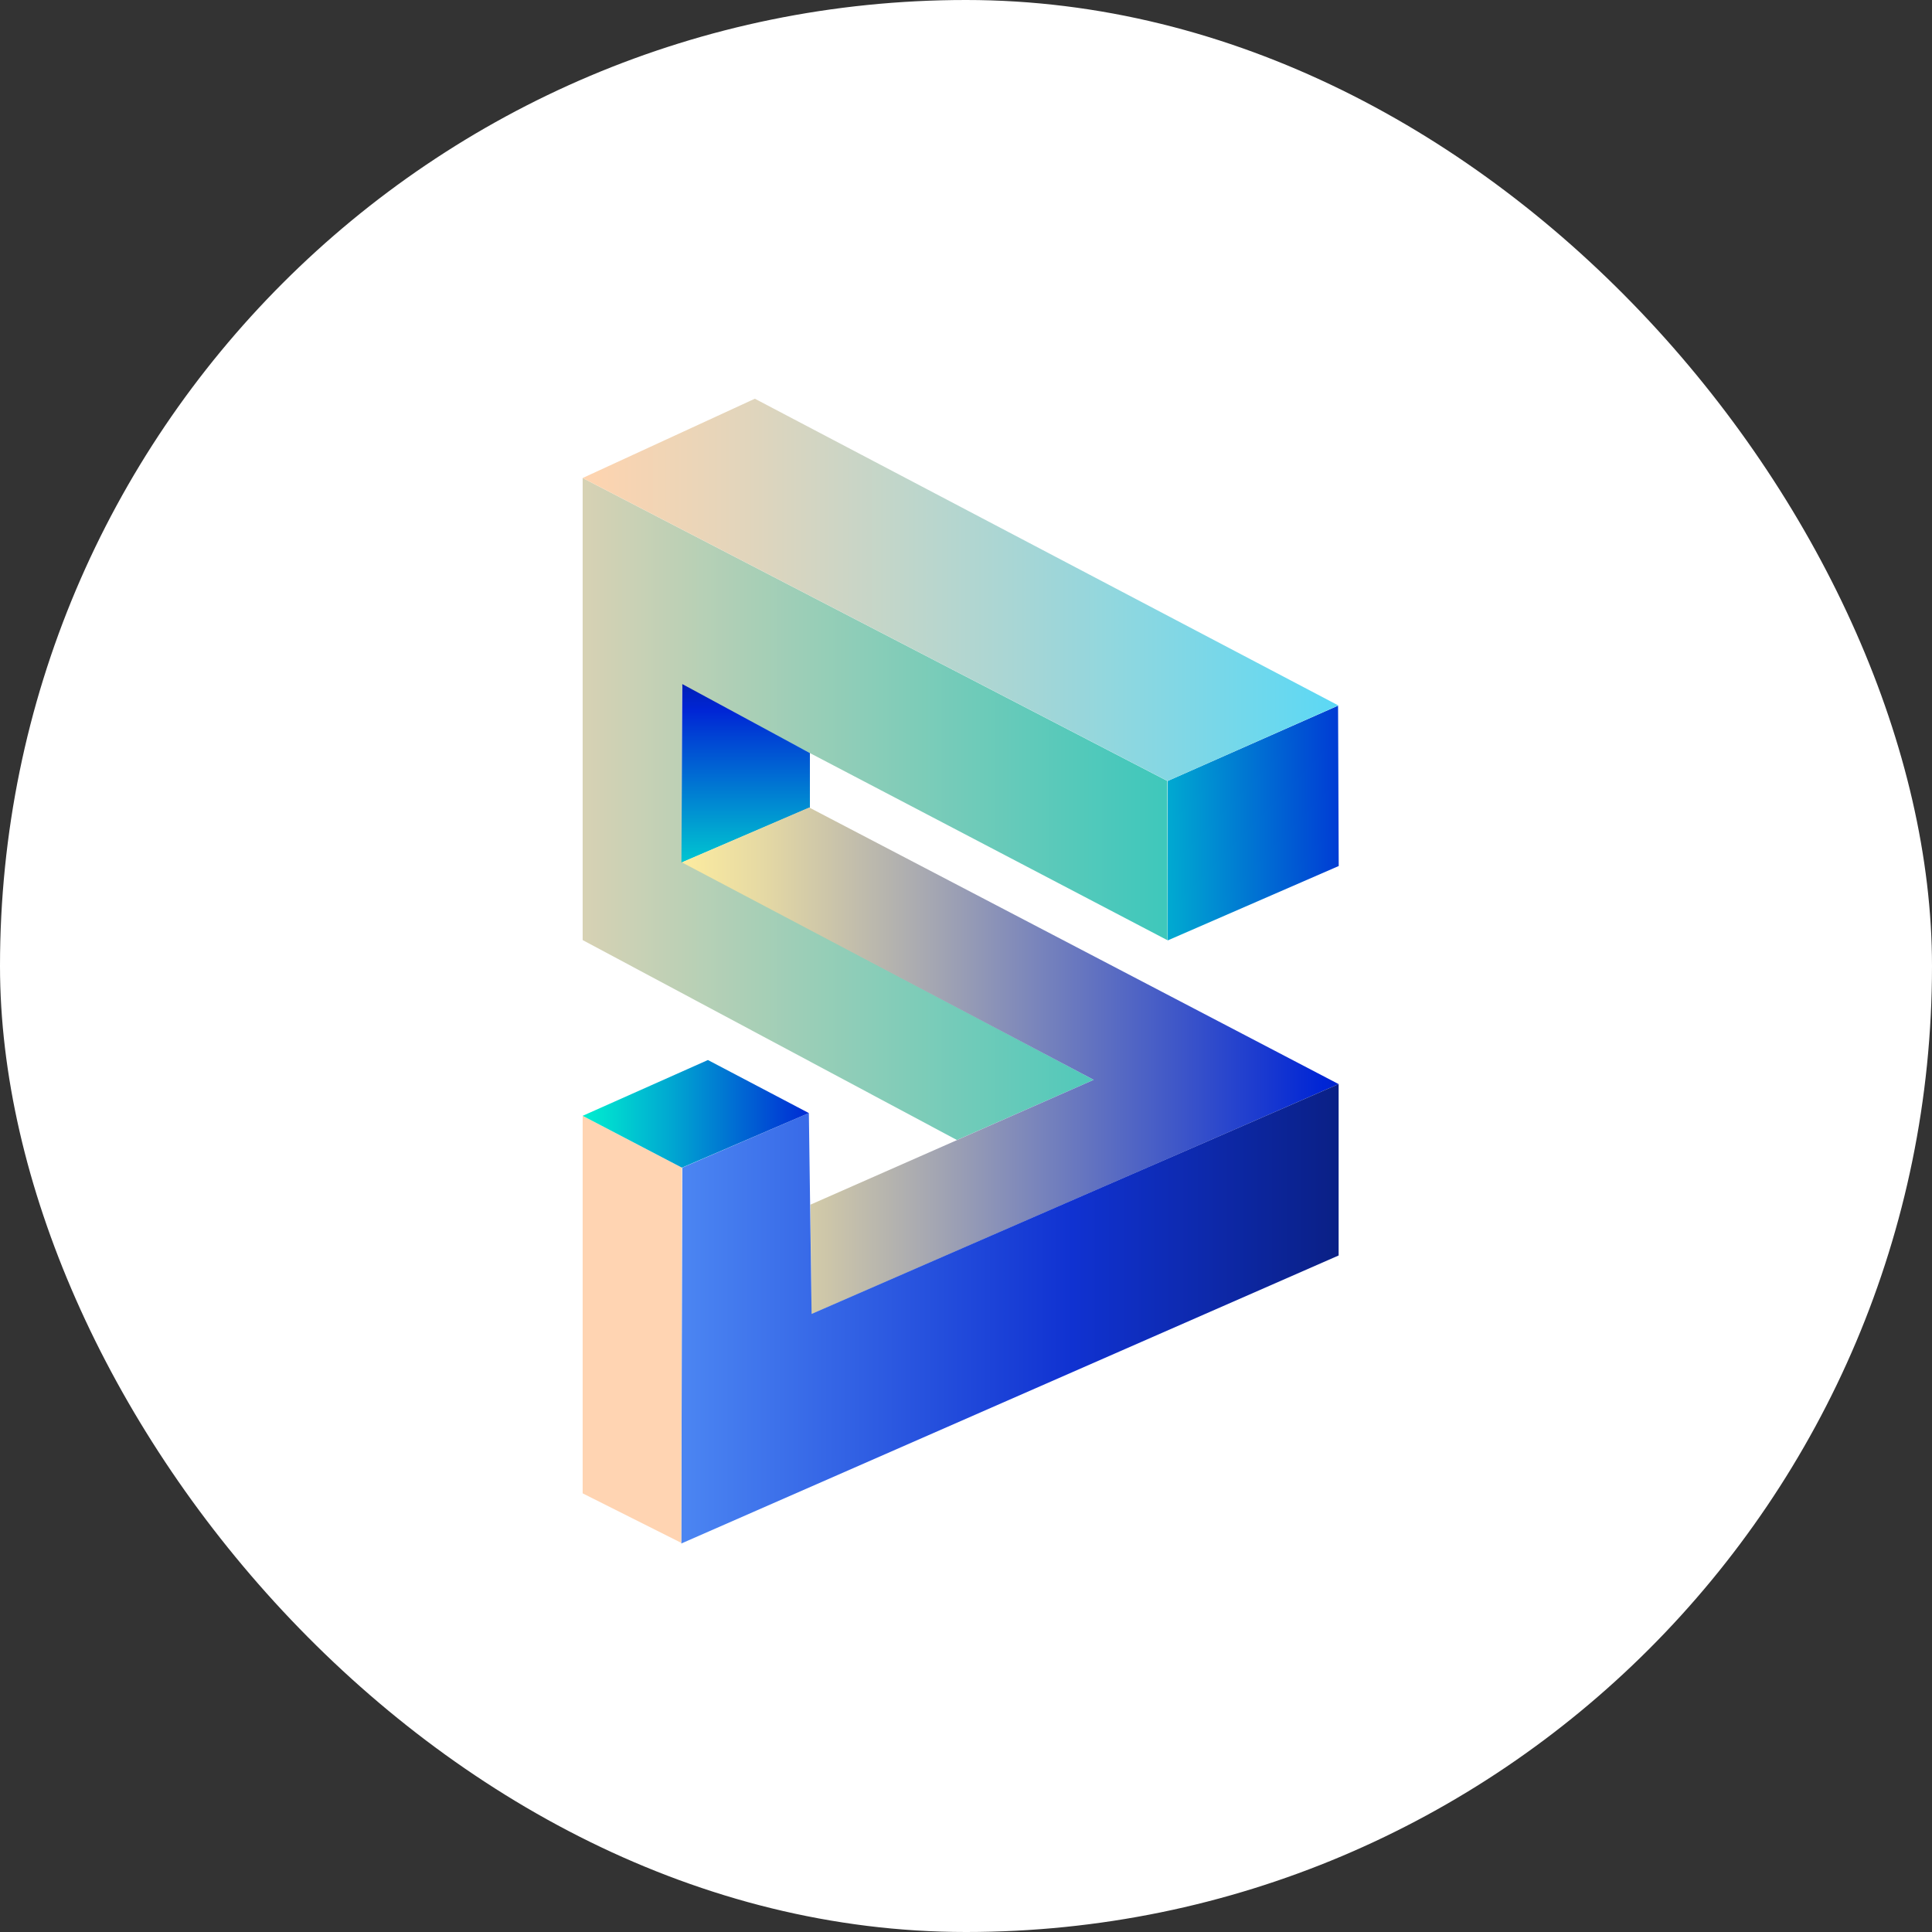 <svg width="24" height="24" viewBox="0 0 24 24" fill="none" xmlns="http://www.w3.org/2000/svg">
<rect x="0" y="0" width="24" height="24" fill="#333333" stroke="none"/>
<rect width="24" height="24" rx="12" fill="white"/>
<g clip-path="url(#clip0_822_61104)">
<mask id="mask0_822_61104" style="mask-type:alpha" maskUnits="userSpaceOnUse" x="4" y="4" width="16" height="16">
<path d="M20 4H4V20H20V4Z" fill="#C4C4C4"/>
</mask>
<g mask="url(#mask0_822_61104)">
<path d="M14.503 11.68L14.501 9.701L7.238 5.938V11.678L11.888 14.162L13.587 13.414L8.471 10.699L8.474 8.524L14.503 11.68Z" fill="url(#paint0_linear_822_61104)"/>
<path d="M10.061 9.355V10.031L8.465 10.715L8.476 8.498L10.061 9.355Z" fill="url(#paint1_linear_822_61104)"/>
<path d="M10.067 14.965L13.587 13.414L8.471 10.713L10.052 10.031L16.629 13.467L10.08 16.325L10.067 14.965Z" fill="url(#paint2_linear_822_61104)"/>
<path d="M8.476 14.505L10.048 13.827L10.082 16.322L16.629 13.467V15.596L8.463 19.174L8.476 14.505Z" fill="url(#paint3_linear_822_61104)"/>
<path d="M7.238 13.861L8.471 14.505L8.463 19.166L7.238 18.551V13.861Z" fill="url(#paint4_linear_822_61104)"/>
<path d="M8.794 13.168L10.048 13.827L8.471 14.505L7.238 13.861L8.794 13.168Z" fill="url(#paint5_linear_822_61104)"/>
<path d="M16.63 10.758L16.622 8.766L14.506 9.701V11.682L16.63 10.758Z" fill="url(#paint6_linear_822_61104)"/>
<path d="M7.238 5.938L9.377 4.953L16.625 8.763L14.505 9.702L7.238 5.938Z" fill="url(#paint7_linear_822_61104)"/>
</g>
</g>
<defs>
<linearGradient id="paint0_linear_822_61104" x1="5.421" y1="10.05" x2="18.254" y2="10.05" gradientUnits="userSpaceOnUse">
<stop stop-color="#FFD4B2"/>
<stop offset="0.36" stop-color="#9ACEB7"/>
<stop offset="0.67" stop-color="#47C8BB"/>
<stop offset="0.89" stop-color="#14C5BE"/>
<stop offset="1" stop-color="#00C4BF"/>
</linearGradient>
<linearGradient id="paint1_linear_822_61104" x1="9.263" y1="11.506" x2="9.263" y2="6.534" gradientUnits="userSpaceOnUse">
<stop stop-color="#00FECF"/>
<stop offset="0.08" stop-color="#00E5D0"/>
<stop offset="0.24" stop-color="#00A5D1"/>
<stop offset="0.48" stop-color="#0040D4"/>
<stop offset="0.54" stop-color="#0025D5"/>
<stop offset="1"/>
</linearGradient>
<linearGradient id="paint2_linear_822_61104" x1="8.471" y1="13.178" x2="21.539" y2="13.178" gradientUnits="userSpaceOnUse">
<stop stop-color="#FDEC9F"/>
<stop offset="0.08" stop-color="#E4D8A4"/>
<stop offset="0.24" stop-color="#A4A6B2"/>
<stop offset="0.47" stop-color="#3F57C8"/>
<stop offset="0.61" stop-color="#0025D5"/>
<stop offset="1"/>
</linearGradient>
<linearGradient id="paint3_linear_822_61104" x1="5.798" y1="16.32" x2="22.509" y2="16.32" gradientUnits="userSpaceOnUse">
<stop offset="0.05" stop-color="#62A5FF"/>
<stop offset="0.45" stop-color="#1032D1"/>
<stop offset="1"/>
</linearGradient>
<linearGradient id="paint4_linear_822_61104" x1="79.074" y1="391.455" x2="99.258" y2="391.716" gradientUnits="userSpaceOnUse">
<stop stop-color="#FFD4B2"/>
<stop offset="0.36" stop-color="#9ACEB7"/>
<stop offset="0.67" stop-color="#47C8BB"/>
<stop offset="0.89" stop-color="#14C5BE"/>
<stop offset="1" stop-color="#00C4BF"/>
</linearGradient>
<linearGradient id="paint5_linear_822_61104" x1="6.937" y1="13.836" x2="12.667" y2="13.836" gradientUnits="userSpaceOnUse">
<stop stop-color="#00FECF"/>
<stop offset="0.08" stop-color="#00E5D0"/>
<stop offset="0.25" stop-color="#00A5D1"/>
<stop offset="0.49" stop-color="#0040D4"/>
<stop offset="0.56" stop-color="#0025D5"/>
</linearGradient>
<linearGradient id="paint6_linear_822_61104" x1="12.473" y1="10.28" x2="26.576" y2="10.025" gradientUnits="userSpaceOnUse">
<stop stop-color="#00FECF"/>
<stop offset="0.05" stop-color="#00E5D0"/>
<stop offset="0.15" stop-color="#00A5D1"/>
<stop offset="0.29" stop-color="#0040D4"/>
<stop offset="0.33" stop-color="#0025D5"/>
</linearGradient>
<linearGradient id="paint7_linear_822_61104" x1="7.238" y1="7.328" x2="24.734" y2="7.328" gradientUnits="userSpaceOnUse">
<stop stop-color="#FFD4AF"/>
<stop offset="0.1" stop-color="#E6D5BA"/>
<stop offset="0.31" stop-color="#A7D6D5"/>
<stop offset="0.61" stop-color="#43D9FF"/>
<stop offset="0.63" stop-color="#37B1D0"/>
<stop offset="0.65" stop-color="#2B8CA5"/>
<stop offset="0.67" stop-color="#216B7D"/>
<stop offset="0.7" stop-color="#184E5B"/>
<stop offset="0.72" stop-color="#10353F"/>
<stop offset="0.75" stop-color="#0A2228"/>
<stop offset="0.78" stop-color="#061316"/>
<stop offset="0.82" stop-color="#020809"/>
<stop offset="0.88" stop-color="#010202"/>
<stop offset="1"/>
</linearGradient>
<clipPath id="clip0_822_61104">
<rect width="16" height="16" fill="white" transform="translate(4 4)"/>
</clipPath>
</defs>
</svg>
